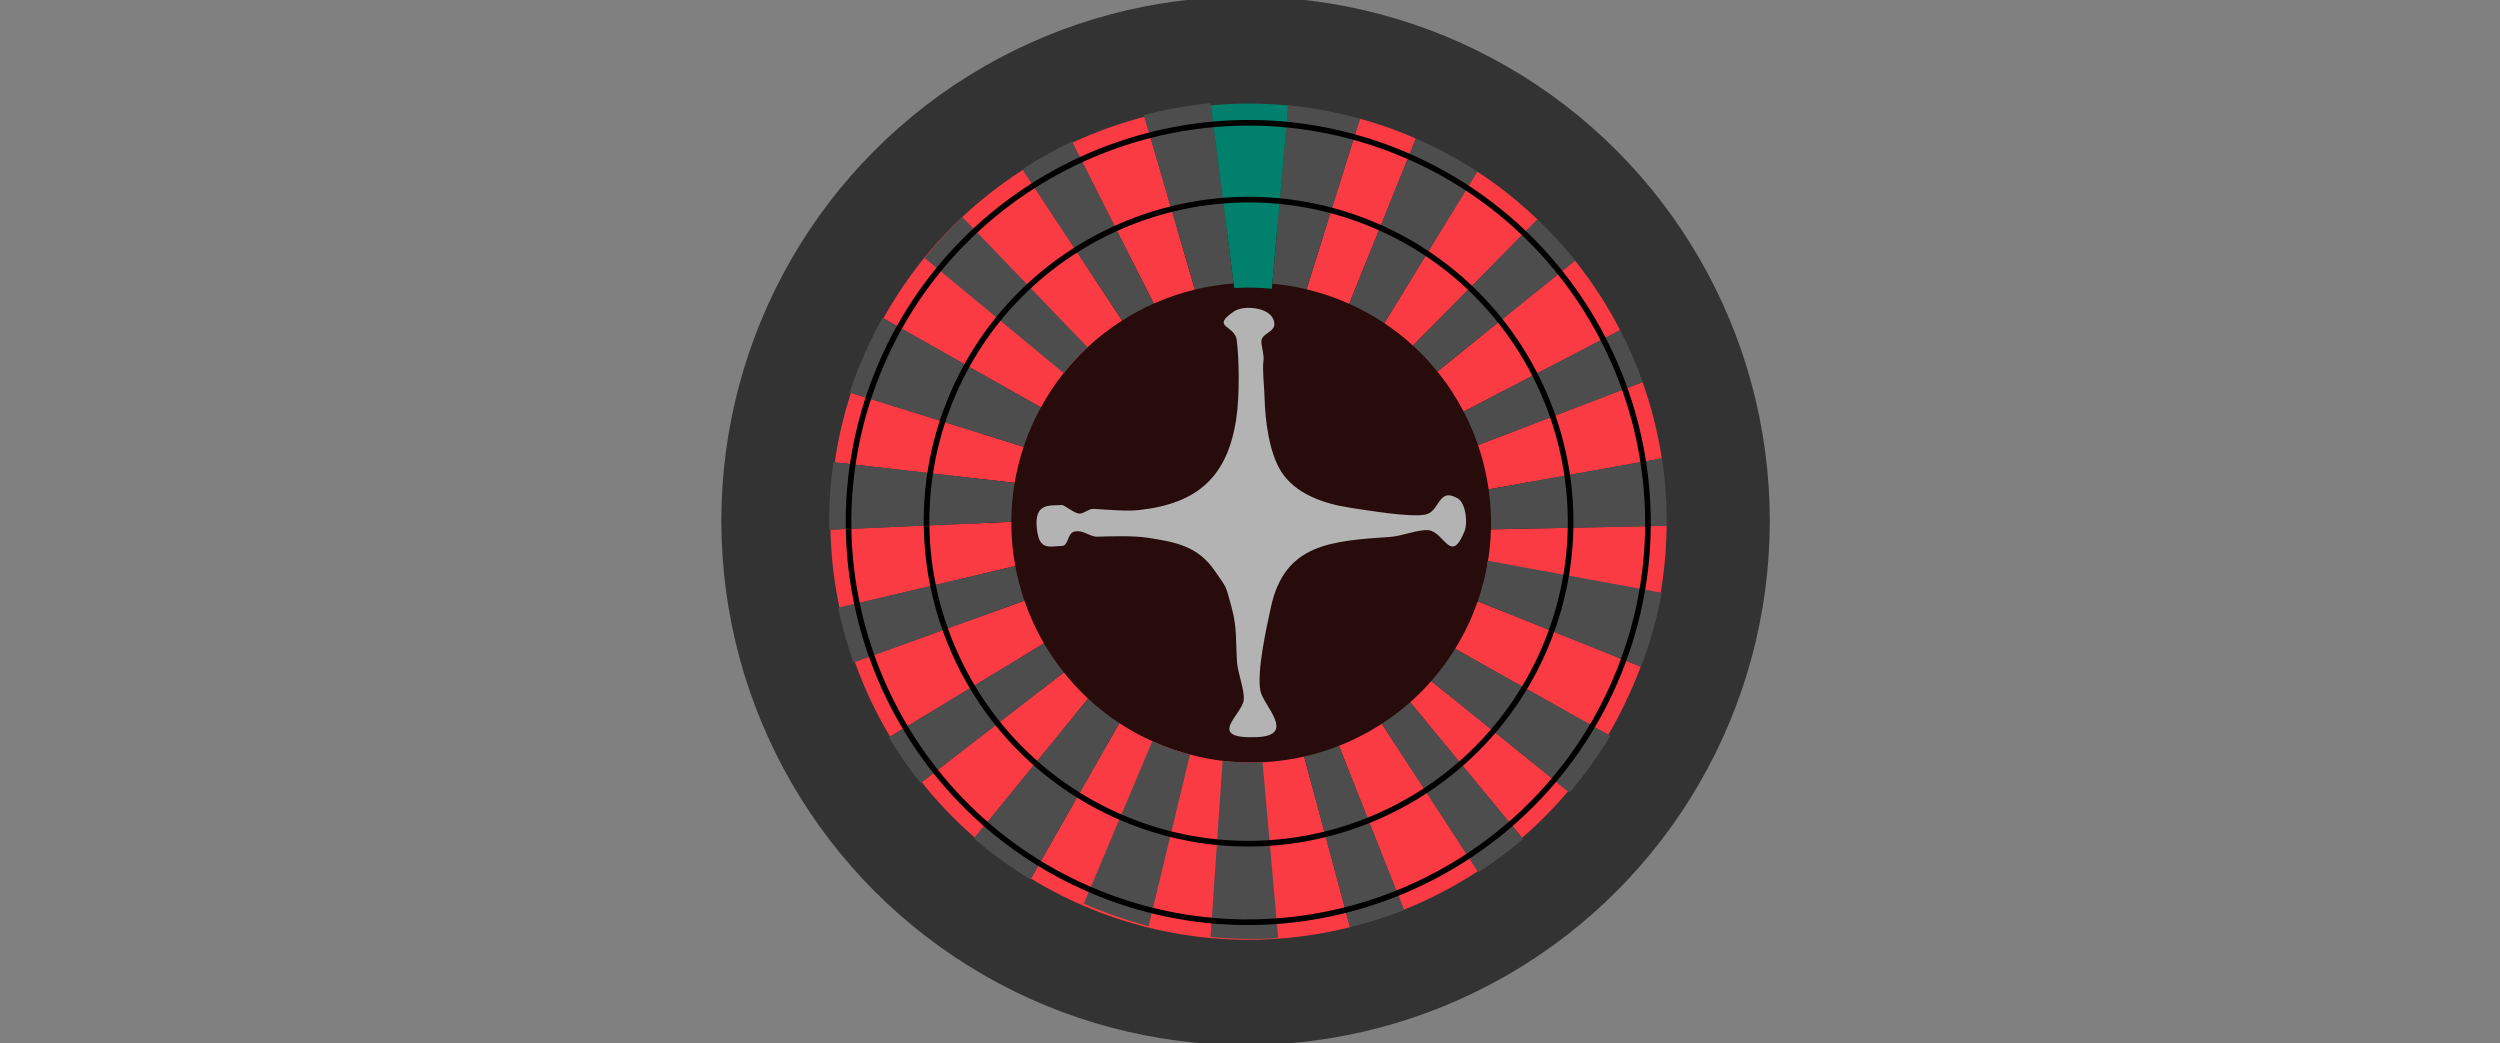 <?xml version="1.0" encoding="UTF-8" standalone="no"?>
<svg
   xmlns:dc="http://purl.org/dc/elements/1.1/"
   xmlns:cc="http://creativecommons.org/ns#"
   xmlns:rdf="http://www.w3.org/1999/02/22-rdf-syntax-ns#"
   xmlns:svg="http://www.w3.org/2000/svg"
   xmlns="http://www.w3.org/2000/svg"
   xmlns:sodipodi="http://sodipodi.sourceforge.net/DTD/sodipodi-0.dtd"
   xmlns:inkscape="http://www.inkscape.org/namespaces/inkscape"
   version="1.1"
   x="0px"
   y="0px"
   viewBox="0 0 442.5 184.667"
   xml:space="preserve"
   id="svg173"
   sodipodi:docname="ruleta.svg"
   inkscape:version="1.0.2 (e86c870879, 2021-01-15)"
   style="enable-background:new 0 0 442.5 184.667;"><rect x="0" y="0" width="442.5" height="184.667" fill="#808080" stroke="none"/><defs
   id="defs177" /><sodipodi:namedview
   pagecolor="#ffffff"
   bordercolor="#666666"
   borderopacity="1"
   objecttolerance="10"
   gridtolerance="10"
   guidetolerance="10"
   inkscape:pageopacity="0"
   inkscape:pageshadow="2"
   inkscape:window-width="1920"
   inkscape:window-height="986"
   id="namedview175"
   showgrid="false"
   inkscape:zoom="2"
   inkscape:cx="276.21774"
   inkscape:cy="83.524145"
   inkscape:window-x="0"
   inkscape:window-y="36"
   inkscape:window-maximized="1"
   inkscape:current-layer="svg173" />
<style
   type="text/css"
   id="style159">
	.st0{fill:#FBB844;}
	.st1{fill:#664F2D;}
	.st2{fill:#96692D;}
  #wheel {
    animation: spin 6s infinite linear reverse;
    transform-origin: center;}
  #ball {
    animation: spin 3s infinite linear;
    transform-origin: center;}
  @keyframes spin {
    from { transform: rotate(0deg); }
    to { transform: rotate(360deg); }
  }
</style>
<g
   id="background"
   style="fill:#333333">
	<circle
   style="fill:#333333;fill-opacity:1;stroke:none;stroke-width:1.157"
   id="path1004"
   cx="220.465"
   cy="92.194"
   r="92.788" />
	
</g><ellipse
   style="fill:#280b0b;fill-opacity:1;stroke:none;stroke-width:1.202"
   id="path1021"
   cx="221.462"
   cy="89.811"
   rx="49.156"
   ry="49.327" />
<g
   id="wheel"
   inkscape:transform-center-x="-204.47856"
   inkscape:transform-center-y="-39.569092">
	
	
	<g
   id="g1057"><g
     id="g1051"><path
       id="red"
       class="st0"
       d="m 203.303,163.936 7.331,-30.378 c -1.669,-0.442 -3.331,-0.978 -4.975,-1.637 -0.576,-0.231 -1.14,-0.479 -1.701,-0.732 l -12.124,28.758 c 3.399,1.477 7.663,3.009 11.469,3.989 z m 22.939,2.105 -2.767,-31.122 c -2.342,0.113 -4.708,0.036 -7.076,-0.249 l -2.13,31.172 c 4.002,0.393 8.005,0.455 11.973,0.199 z M 163.666,45.674 188.267,66.035 c 1.306,-1.638 2.723,-3.165 4.235,-4.573 L 170.328,38.414 c -2.369,2.258 -4.596,4.681 -6.662,7.26 z m 123.091,12.763 c -2.238,-4.346 -4.904,-8.474 -7.974,-12.319 l -24.372,19.64 c 1.791,2.21 3.346,4.588 4.653,7.091 z m 7.099,46.927 c 0.738,-4.102 1.099,-8.213 1.138,-12.297 L 263.9,93.695 c -0.058,2.087 -0.27,4.185 -0.646,6.277 z m 0.286,-24.238 c -0.71,-4.607 -1.855,-9.122 -3.404,-13.491 l -29.127,11.14 c 0.87,2.539 1.501,5.162 1.879,7.837 z M 272.137,38.847 c -3.254,-3.113 -6.811,-5.959 -10.667,-8.473 l -16.451,26.823 c 1.808,1.203 3.499,2.534 5.073,3.972 z m -45.895,127.194 c -3.967,0.257 -7.971,0.194 -11.973,-0.2 l 2.13,-31.172 c -1.925,-0.232 -3.85,-0.604 -5.765,-1.111 l -7.331,30.378 c -3.807,-0.98 -8.07,-2.513 -11.469,-3.989 l 12.124,-28.758 c -2.055,-0.928 -4.005,-1.998 -5.838,-3.2 l -15.641,27.52 c 3.453,2.1 7.113,3.959 10.989,5.512 15.039,6.028 30.882,6.752 45.481,3.089 l -8.112,-30.196 c -2.409,0.548 -4.872,0.885 -7.363,1.005 z m 10.752,-34.031 11.486,29.009 c 4.57,-1.829 8.955,-4.108 13.086,-6.811 l -16.983,-26.103 c -2.396,1.554 -4.939,2.862 -7.589,3.905 z m 20.562,-17.169 27.113,15.223 c 1.902,-3.219 3.771,-7.086 5.205,-10.664 0.125,-0.311 0.167,-0.472 0.535,-1.402 l -28.852,-11.564 c -0.218,0.627 -0.448,1.253 -0.697,1.875 -0.926,2.31 -2.041,4.484 -3.304,6.532 z m 11.857,33.451 c 2.905,-2.509 5.627,-5.255 8.135,-8.228 l -24.207,-19.518 c -1.173,1.335 -2.424,2.584 -3.741,3.749 z M 163.666,45.674 c 2.066,-2.578 4.293,-5.002 6.662,-7.26 l 22.174,23.048 c 1.897,-1.767 3.946,-3.342 6.112,-4.722 L 181.055,30.06 C 171.004,36.495 162.436,45.4 156.36,56.343 l 27.874,15.768 c 1.184,-2.165 2.533,-4.195 4.033,-6.076 z m 47.827,5.582 -8.93,-30.581 c -4.381,1.131 -8.643,2.665 -12.738,4.567 l 14.383,28.491 c 2.347,-1.043 4.785,-1.871 7.285,-2.477 z m -60.874,18.277 c -1.323,4.072 -2.276,8.185 -2.869,12.303 l 31.841,3.627 c 0.362,-2.134 0.889,-4.264 1.594,-6.373 z m 30.701,36.79 -30.016,10.83 c 1.64,4.601 3.726,9.036 6.238,13.233 l 27.239,-16.502 c -1.397,-2.403 -2.556,-4.935 -3.461,-7.561 z m -18.176,32.135 c 2.804,3.524 5.942,6.807 9.395,9.798 l 20.053,-24.607 c -1.555,-1.442 -2.989,-2.991 -4.297,-4.631 z M 146.996,93.752 c 0.091,4.661 0.632,9.273 1.583,13.783 l 31.127,-7.344 c -0.475,-2.568 -0.713,-5.189 -0.704,-7.832 z m 91.818,-39.969 11.79,-29.245 c -0.689,-0.3 -1.371,-0.611 -2.073,-0.892 -2.582,-1.035 -5.19,-1.9 -7.809,-2.628 l -9.467,30.19 c 2.013,0.48 4.015,1.109 5.993,1.902 0.531,0.212 1.049,0.442 1.566,0.673 z"
       style="fill:#fb3b44;fill-opacity:1" /><path
       id="black"
       class="st1"
       d="m 238.814,53.783 11.798,-29.267 c 3.836,1.672 7.462,3.635 10.862,5.85 l -16.456,26.831 c -1.939,-1.291 -4.012,-2.433 -6.204,-3.414 z m -7.559,-2.576 9.471,-30.203 c -0.855,-0.238 -1.712,-0.459 -2.569,-0.665 -3.367,-0.807 -6.751,-1.367 -10.129,-1.691 l -2.829,31.575 c 2.019,0.18 4.042,0.504 6.056,0.984 z m 23.157,14.55 24.388,-19.652 c -2.042,-2.557 -4.261,-4.989 -6.648,-7.272 l -22.06,22.337 c 1.562,1.427 3.003,2.962 4.32,4.587 z m 9.488,27.938 31.116,-0.628 c 0.039,-4.021 -0.253,-8.015 -0.859,-11.944 l -30.668,5.489 c 0.33,2.332 0.477,4.699 0.411,7.083 z m -2.343,12.739 28.875,11.573 c 1.488,-3.713 2.831,-8.381 3.71,-13.09 l -30.777,-5.661 c -0.389,2.406 -0.983,4.806 -1.808,7.178 z m 0.053,-27.659 29.145,-11.147 c -1.118,-3.153 -2.447,-6.227 -3.979,-9.201 l -27.711,14.422 c 0.997,1.908 1.847,3.889 2.545,5.926 z m -81.904,21.416 -31.355,7.398 c 0.688,3.273 1.596,6.498 2.718,9.649 l 30.252,-10.915 c -0.689,-1.997 -1.229,-4.046 -1.615,-6.132 z M 179.59,85.463 147.516,81.81 c -0.574,3.98 -0.817,7.977 -0.74,11.952 l 32.226,-1.403 c 0.007,-2.29 0.198,-4.595 0.588,-6.896 z m 2.458,-8.742 c 0.642,-1.601 1.38,-3.134 2.187,-4.611 L 156.202,56.252 c -1.969,3.482 -4.332,8.654 -5.831,13.204 l 30.814,9.635 c 0.265,-0.794 0.547,-1.584 0.863,-2.37 z m 2.733,37.163 -27.449,16.629 c 1.683,2.807 3.558,5.512 5.62,8.093 l 25.342,-19.588 c -1.299,-1.628 -2.471,-3.344 -3.513,-5.134 z m 7.81,9.765 -20.185,24.77 c 3.075,2.649 6.407,5.077 9.986,7.245 l 15.729,-27.675 c -1.983,-1.301 -3.825,-2.759 -5.53,-4.34 z m 25.754,-73.477 -4.081,-31.914 c -4.002,0.391 -7.942,1.107 -11.784,2.129 l 9.013,30.869 c 2.242,-0.544 4.532,-0.912 6.852,-1.084 z m -14.136,3.561 -14.477,-28.677 c -3.022,1.434 -5.945,3.07 -8.747,4.897 l 17.629,26.787 c 1.791,-1.142 3.66,-2.147 5.595,-3.007 z M 170.328,38.414 c -2.369,2.258 -4.596,4.682 -6.662,7.26 l 24.601,20.361 c 1.306,-1.638 2.723,-3.165 4.235,-4.573 z m 32.975,125.522 7.331,-30.378 c -1.669,-0.442 -3.331,-0.978 -4.975,-1.637 -0.576,-0.231 -1.14,-0.479 -1.701,-0.732 l -12.124,28.758 c 3.399,1.477 7.663,3.009 11.469,3.989 z m 13.096,-29.267 -2.13,31.172 c 4.002,0.394 8.006,0.456 11.973,0.2 l -2.767,-31.122 c -2.343,0.113 -4.708,0.036 -7.076,-0.25 z m 61.415,5.609 c 2.633,-3.089 5.043,-6.433 7.193,-10.023 l -27.452,-15.414 c -1.257,2.039 -2.667,3.944 -4.214,5.704 z m -33.231,-12.173 17.09,26.267 c 2.751,-1.772 5.395,-3.733 7.909,-5.877 l -19.98,-24.201 c -1.583,1.399 -3.261,2.671 -5.019,3.811 z m -13.745,5.809 8.112,30.196 c 3.251,-0.788 6.446,-1.795 9.561,-3.013 L 236.994,132.01 c -1.999,0.787 -4.055,1.426 -6.156,1.904 z"
       style="fill:#4d4d4d" /></g><path
     id="green"
     class="st2"
     d="m 218.422,50.778 -4.109,-32.136 c 4.525,-0.414 9.112,-0.415 13.712,0.026 l -2.907,32.449 c -2.219,-0.223 -4.434,-0.263 -6.625,-0.129 z"
     style="fill:#00806d;fill-opacity:1" /></g>
	<path
   id="strips"
   d="m 287.074,118.994 c 14.617,-36.467 -3.16,-78.027 -39.628,-92.643 -36.468,-14.616 -78.027,3.16 -92.643,39.628 -4.776,11.916 -6.093,24.377 -4.43,36.263 3.427,24.488 19.507,46.54 44.058,56.38 36.467,14.617 78.027,-3.161 92.643,-39.628 z M 155.731,66.351 c 14.411,-35.955 55.388,-53.483 91.343,-39.072 35.955,14.411 53.483,55.388 39.072,91.343 -4.836,12.067 -12.664,22.058 -22.291,29.463 -19.058,14.66 -45.164,19.184 -69.052,9.609 -35.955,-14.411 -53.483,-55.387 -39.072,-91.343 z m 118.641,47.375 c 11.796,-29.43 -2.551,-62.969 -31.98,-74.765 -29.429,-11.796 -62.969,2.551 -74.765,31.98 -11.796,29.43 2.551,62.969 31.98,74.765 29.43,11.796 62.97,-2.55 74.765,-31.98 z M 168.556,71.313 c 11.591,-28.918 44.546,-43.015 73.464,-31.424 28.918,11.591 43.015,44.546 31.424,73.464 -11.591,28.918 -44.546,43.015 -73.464,31.424 -28.918,-11.59 -43.015,-44.546 -31.424,-73.464 z"
   sodipodi:nodetypes="cscscccscssccscccssscs" />
	<path
   id="spinner"
   class="st0"
   d="m 222.413,130.472 c 7.178,-0.266 1.206,-5.557 0.683,-8.179 -0.681,-3.416 1.095,-11.323 1.87,-14.88 2.435,-11.171 10.623,-11.666 21.182,-12.385 1.927,-0.131 5.053,-1.389 6.734,-1.177 2.79,0.351 3.918,6.201 6.349,0.155 0.569,-1.415 0.252,-4.954 -1.241,-5.808 -3.56,-2.039 -3.062,2.486 -5.83,2.91 -2.924,0.448 -9.99,-0.763 -13.077,-1.222 -4.734,-0.704 -9.879,-2.449 -12.394,-6.554 -2.017,-3.293 -2.768,-8.722 -2.871,-13.149 -0.043,-1.861 -0.41,-4.678 -0.176,-6.423 0.125,-0.93 -0.391,-2.505 -0.38,-3.328 0.023,-1.649 3.066,-1.581 2.126,-3.91 -0.867,-2.147 -5.244,-2.573 -6.993,-1.389 -4.191,2.837 0.184,2.405 0.508,5.046 0.405,3.302 0.555,9.689 -0.094,13.973 -1.532,10.117 -6.721,14.987 -17.191,16.125 -2.383,0.259 -5.647,-0.08 -8.095,-0.209 -0.828,-0.044 -1.723,0.919 -2.558,0.835 -0.813,-0.082 -2.658,-1.527 -2.939,-1.511 -2.228,0.124 -4.978,-0.436 -4.514,4.077 0.402,3.91 1.964,3.285 4.456,3.159 1.192,-0.06 0.924,-2.209 2.169,-2.523 1.628,-0.411 2.692,0.932 4.12,0.888 2.579,-0.079 6.298,-0.202 8.837,0.182 5.147,0.779 8.956,1.556 11.894,5.825 2.307,3.352 1.877,2.374 3.036,6.62 0.949,3.476 0.685,6.008 0.931,9.585 0.136,1.978 1.395,5.022 1.177,6.734 -0.331,2.607 -6.782,6.868 2.281,6.533 z"
   style="fill:#b3b3b3" />
</g>
<g
   id="ball"
   transform="rotate(15,226.938,7.866)"
   inkscape:transform-center-x="-37.682831"
   inkscape:transform-center-y="-17.81871">
	<circle
   id="visible-ball"
   class="st0"
   cx="221.238"
   cy="12.027"
   style="fill:#ffffff"
   r="4.75" />
	
</g>
</svg>
